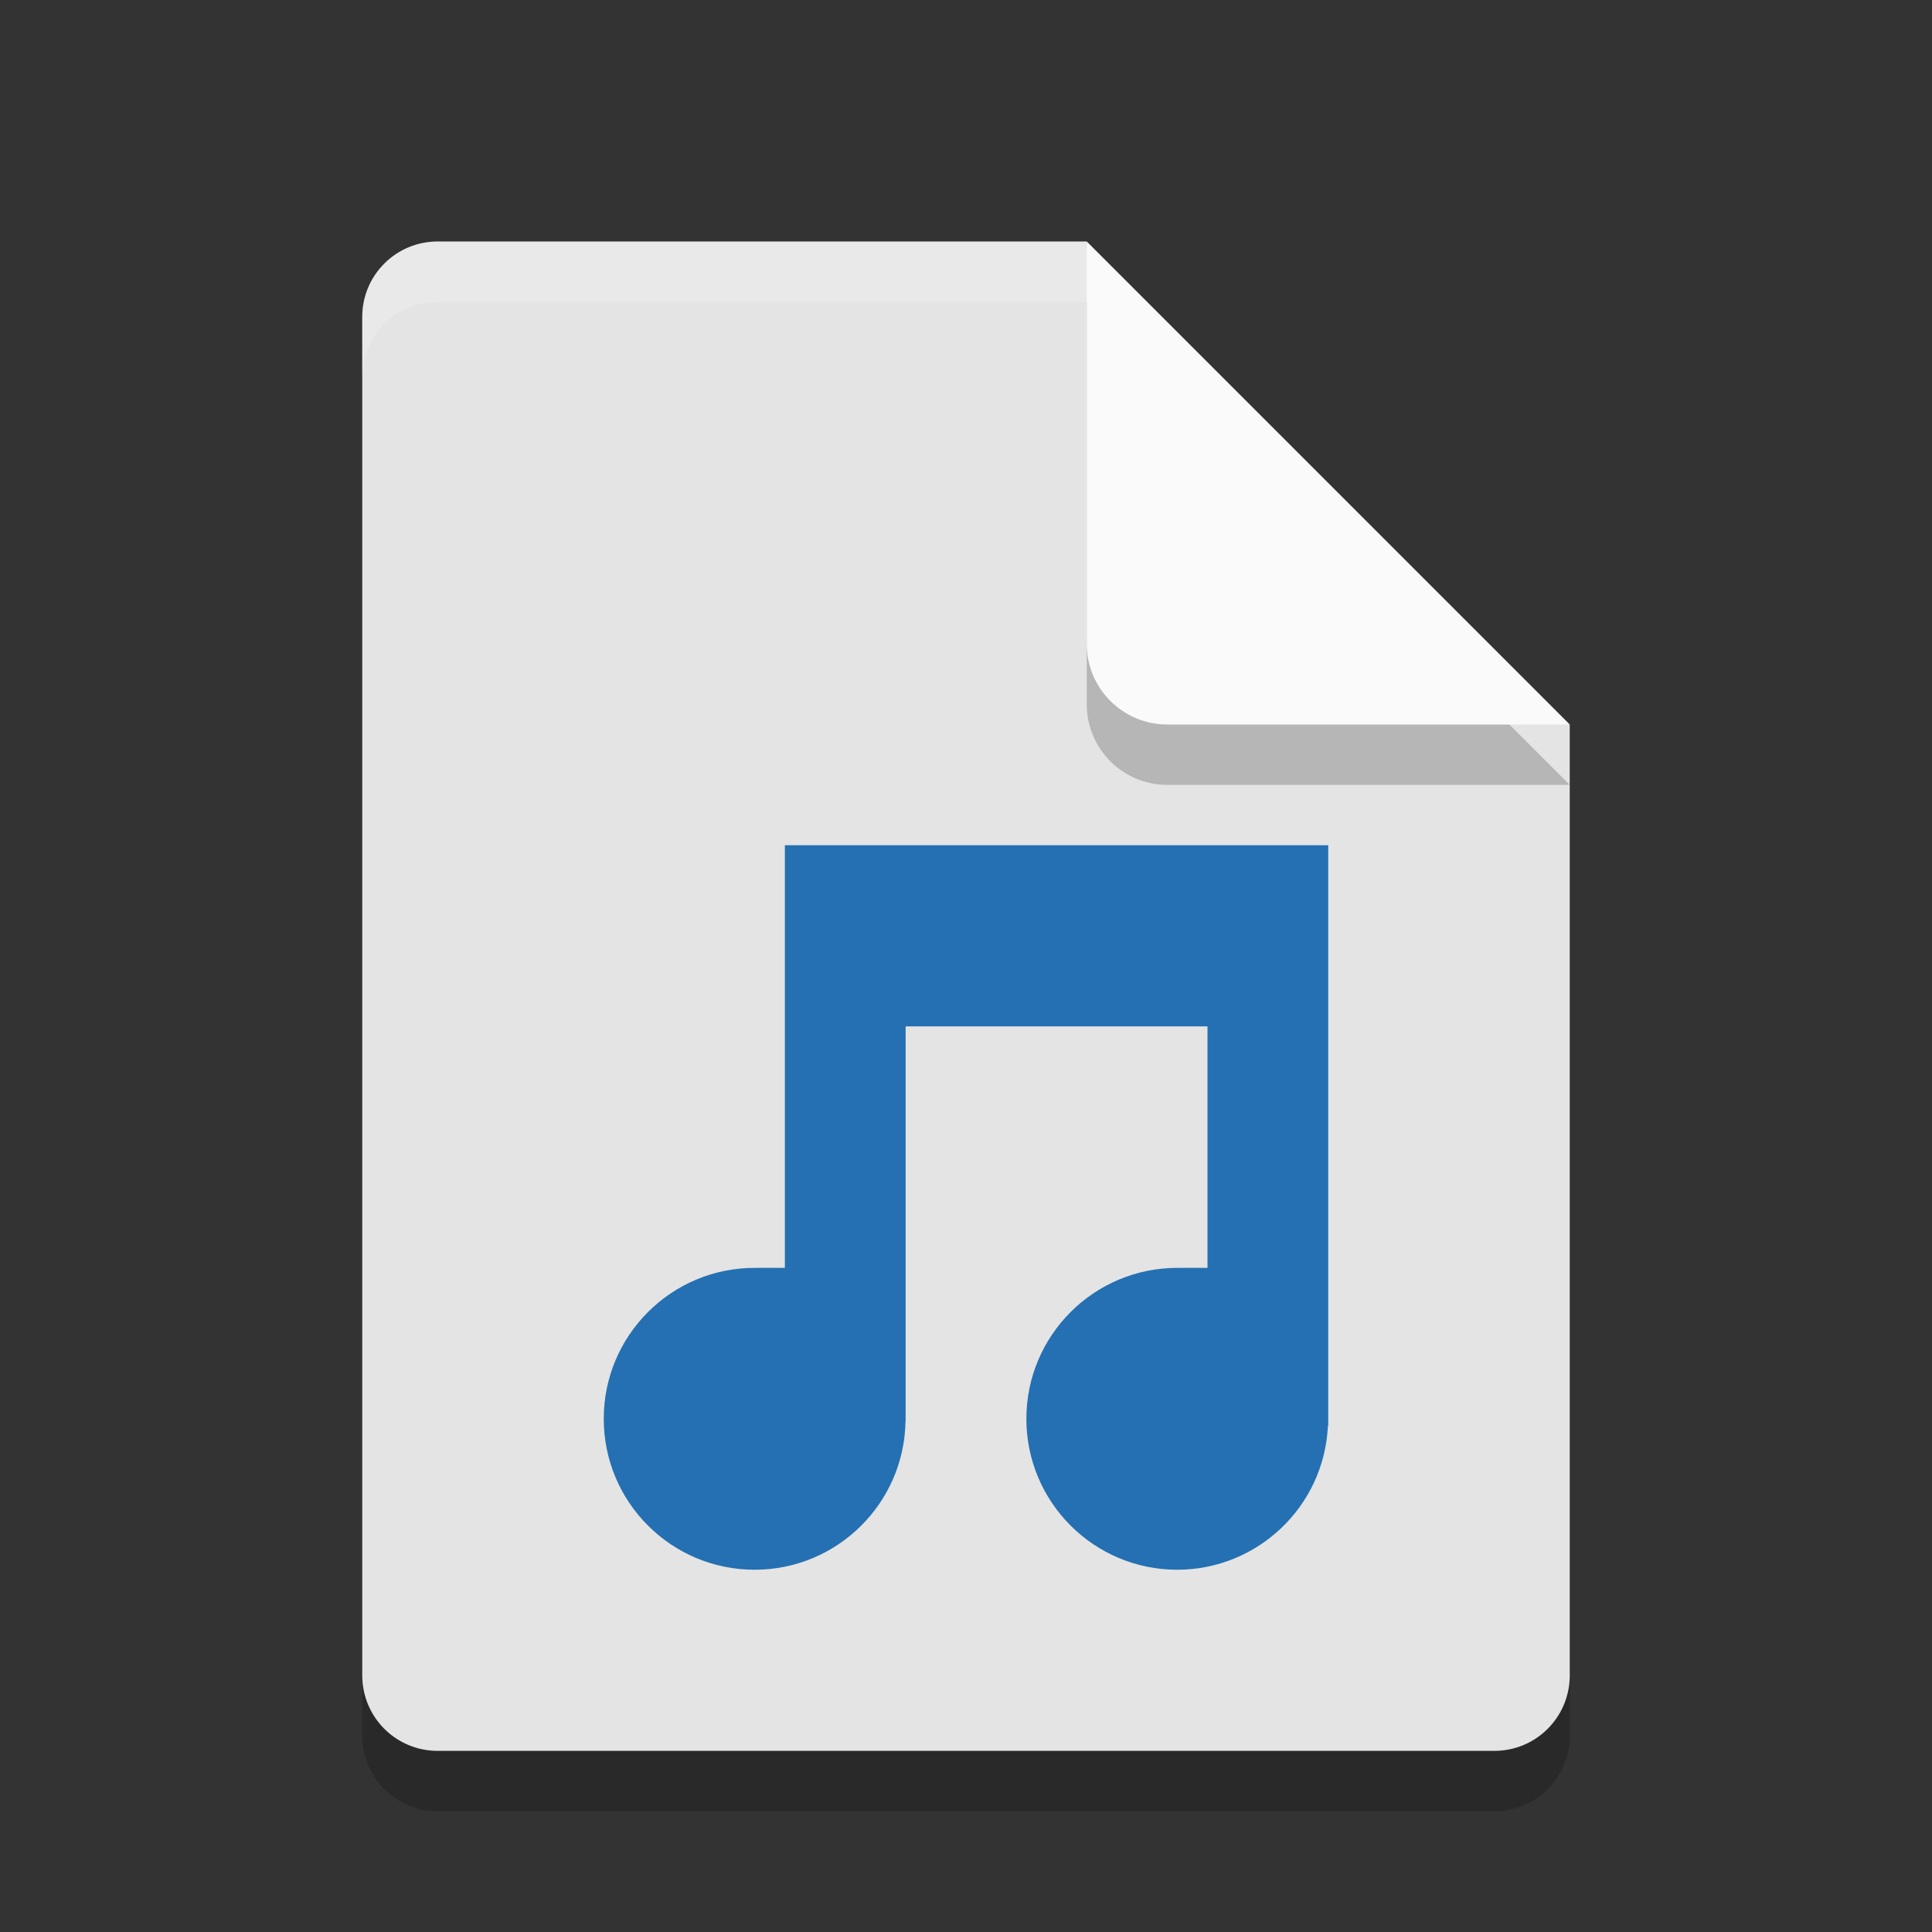 <svg xmlns="http://www.w3.org/2000/svg" width="32" height="32" version="1.1" viewBox="0 0 32 32">
 <rect x="0" y="0" width="32" height="32" fill="#333333" stroke="none"/>
 <path style="opacity:0.2" d="M 7.25,5 C 6.558,5 6,5.558 6,6.25 l 0,22.5 C 6,29.442 6.558,30 7.25,30 l 17.5,0 C 25.442,30 26,29.442 26,28.75 L 26,13 19.125,11.875 18,5 Z"/>
 <path style="fill:#e4e4e4" d="M 7.25,4 C 6.558,4 6,4.558 6,5.25 l 0,22.5 C 6,28.442 6.558,29 7.25,29 l 17.5,0 C 25.442,29 26,28.442 26,27.75 L 26,12 19.125,10.875 18,4 Z"/>
 <path style="opacity:0.2" d="m 18,5 0,6.667 c 0,0.736 0.597,1.333 1.333,1.333 l 6.667,0 -8,-8 z"/>
 <path style="fill:#fafafa" d="m 18,4 0,6.667 c 0,0.736 0.597,1.333 1.333,1.333 l 6.667,0 -8,-8 z"/>
 <path style="fill:#2470b2" d="m 13,14 -4.4e-5,0.5 v 6.5 c 0,0 -0.156,3.85e-4 -0.5,-9e-6 -1.381,0 -2.5,1.119 -2.5,2.5 0,1.381 1.119,2.5 2.5,2.5 1.362,-8.35e-4 2.473,-1.092 2.498,-2.454 l 0.002,-0.004 V 17 h 5 v 4 c 0,0 -0.156,3.94e-4 -0.5,0 -1.381,0 -2.5,1.119 -2.5,2.5 0,1.381 1.119,2.5 2.5,2.5 1.331,-0.002 2.428,-1.046 2.494,-2.375 l 0.006,-0.012 v -9.613 h -9 z"/>
 <path style="opacity:0.2;fill:#ffffff" d="M 7.25,4 C 6.558,4 6,4.558 6,5.25 l 0,1 C 6,5.558 6.558,5 7.25,5 L 18,5 18,4 Z"/>
</svg>
